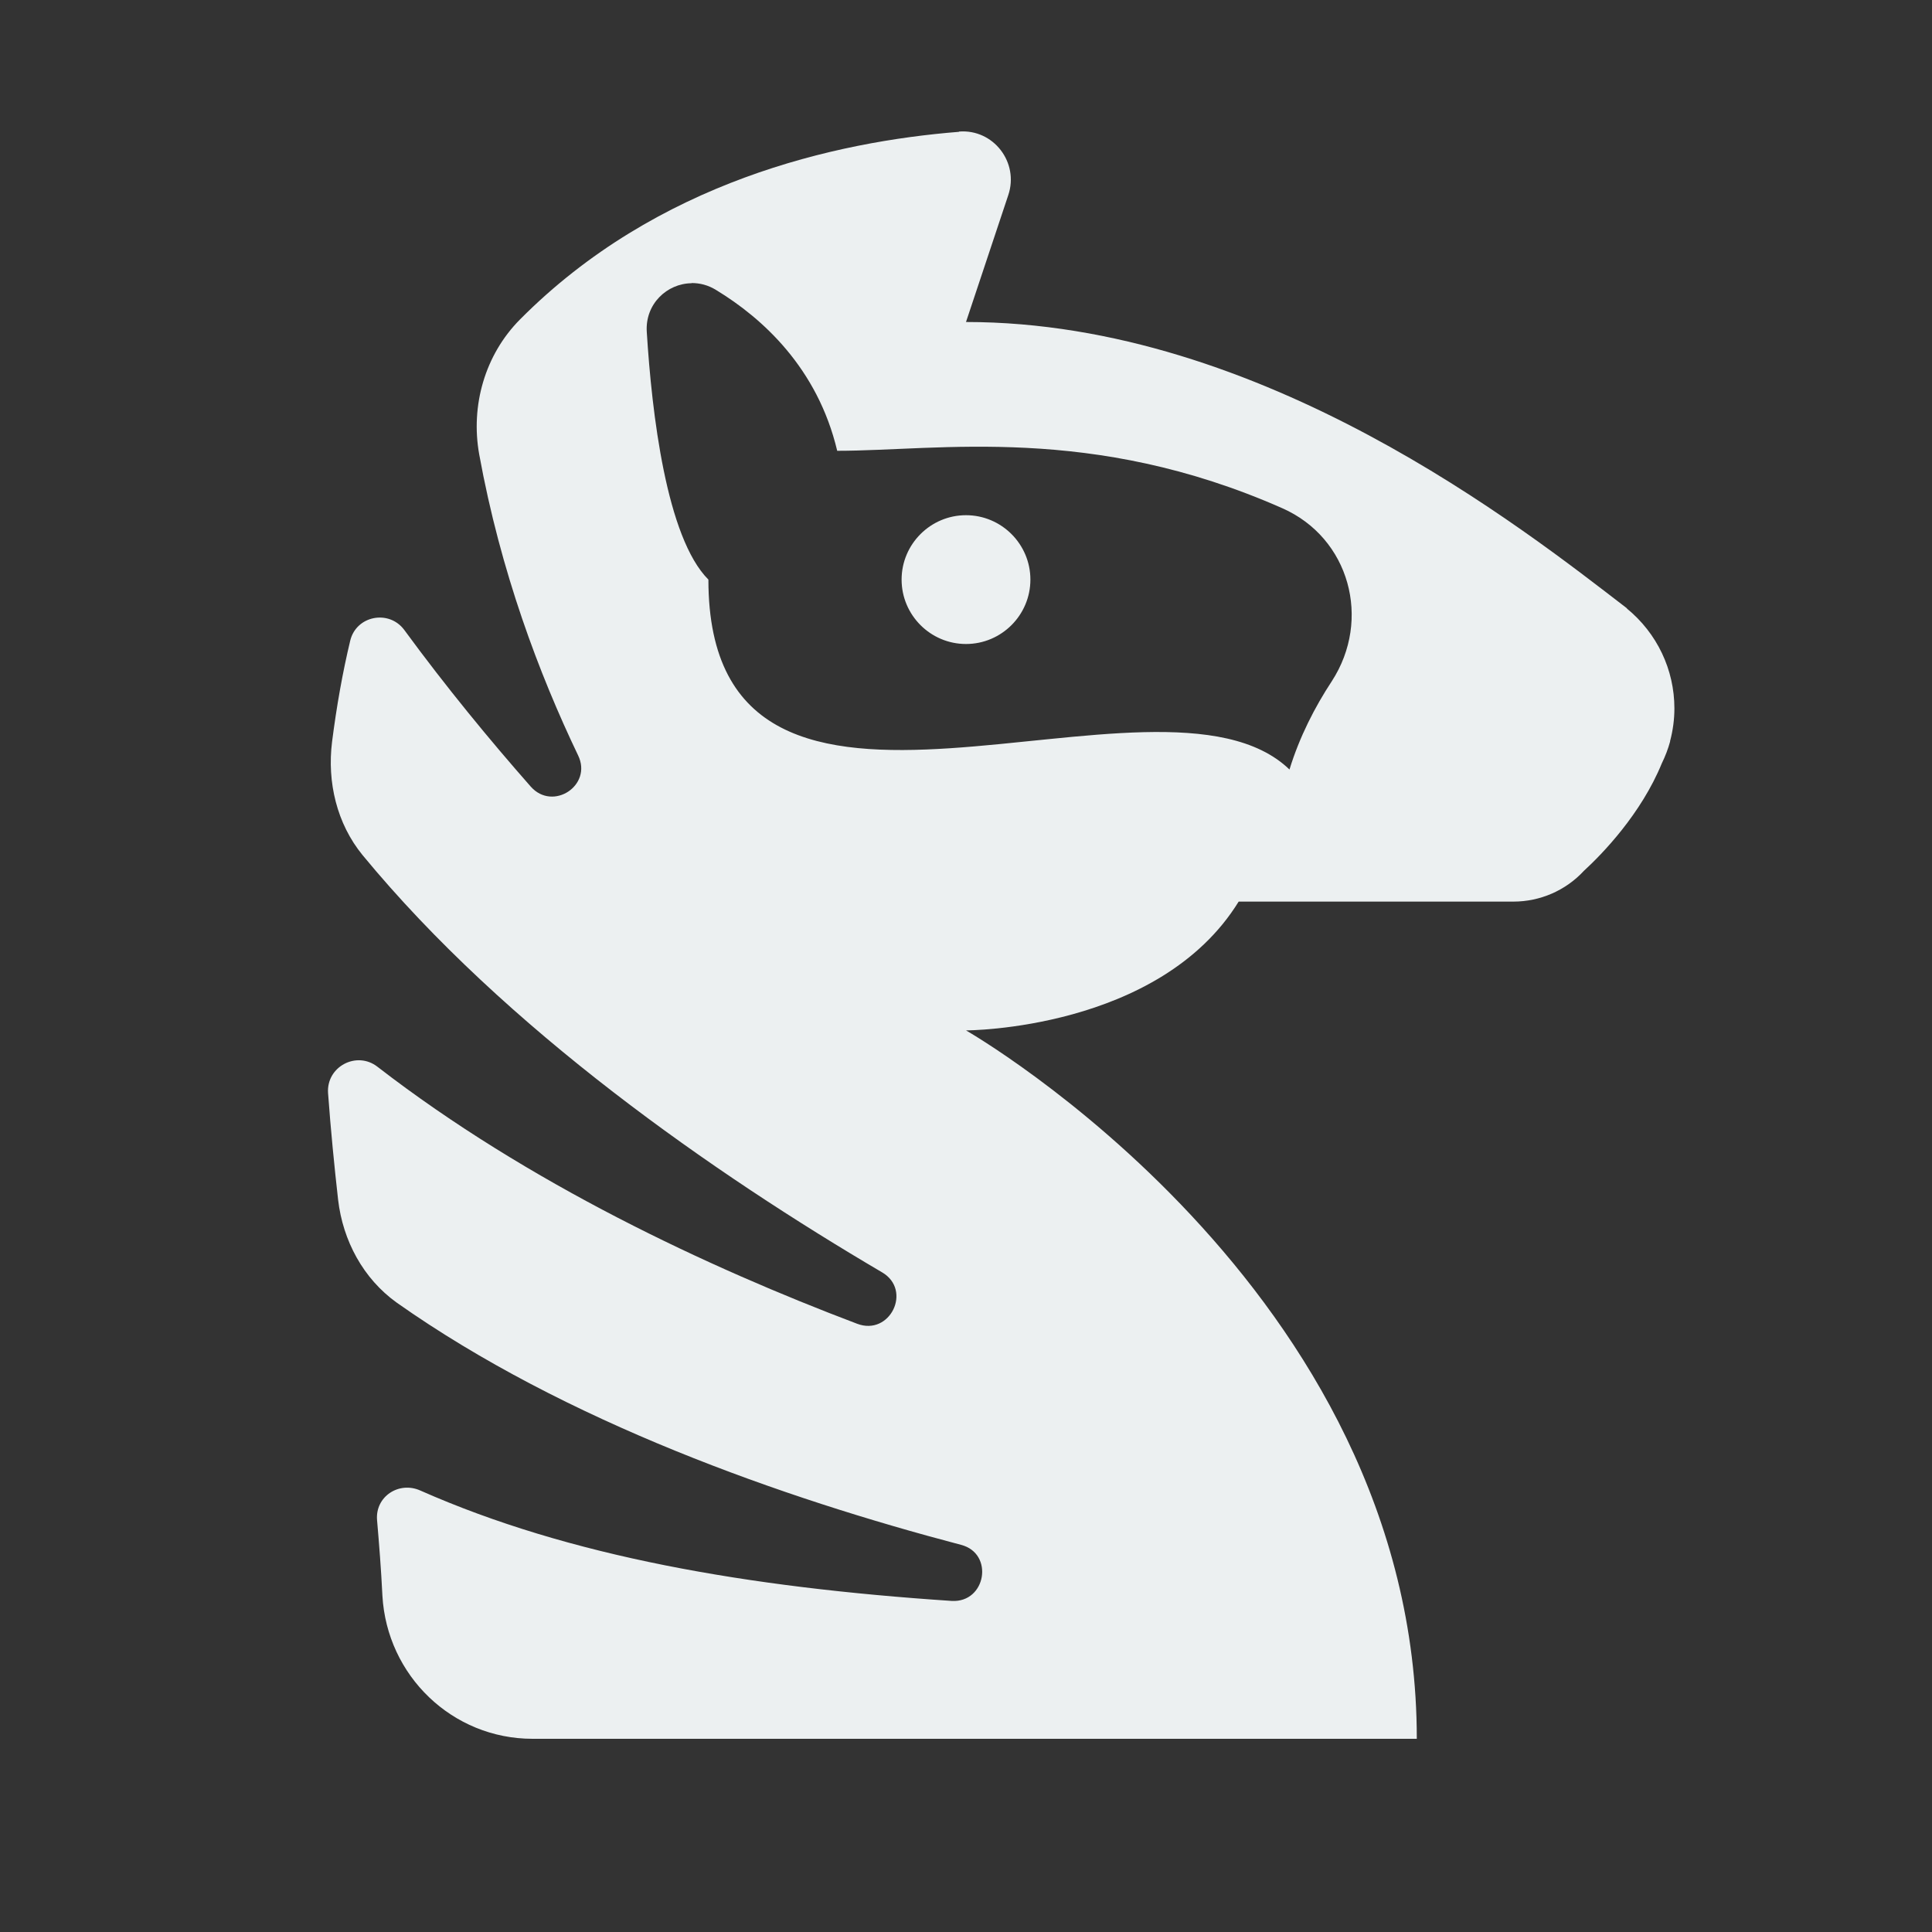 <?xml version="1.0" encoding="UTF-8"?>
<svg xmlns="http://www.w3.org/2000/svg" xmlns:xlink="http://www.w3.org/1999/xlink" viewBox="0 0 30 30" width="30px" height="30px">
<rect x="0" y="0" width="30" height="30" fill="#333333" stroke="none"/>
<g id="surface128725529">
<path style=" stroke:none;fill-rule:nonzero;fill:rgb(92.549%,94.118%,94.51%);fill-opacity:1;" d="M 14.891 2.047 C 12.977 2.199 10.199 2.82 8.074 4.961 C 7.531 5.508 7.305 6.297 7.441 7.055 C 7.773 8.879 8.371 10.465 8.977 11.73 C 9.203 12.195 8.586 12.602 8.242 12.215 C 7.609 11.496 6.93 10.672 6.277 9.781 C 6.039 9.461 5.531 9.559 5.438 9.949 C 5.32 10.441 5.227 10.965 5.156 11.52 C 5.078 12.145 5.23 12.789 5.629 13.277 C 7.855 15.98 11.094 18.227 13.699 19.758 C 14.168 20.035 13.82 20.75 13.309 20.555 C 10.996 19.68 8.203 18.375 5.863 16.566 C 5.539 16.312 5.066 16.562 5.094 16.973 C 5.137 17.559 5.191 18.105 5.25 18.629 C 5.324 19.266 5.641 19.855 6.16 20.227 C 8.777 22.074 12.16 23.262 14.922 23.988 C 15.441 24.121 15.312 24.891 14.777 24.859 C 11.602 24.648 8.84 24.168 6.527 23.145 C 6.195 22.996 5.824 23.238 5.855 23.605 C 5.887 23.977 5.918 24.367 5.938 24.777 C 6.008 26.02 7.023 27 8.27 27 L 22 27 C 22 20 15 16 15 16 C 15 16 18 16 19.234 14 L 23.5 14 C 23.914 14 24.312 13.828 24.594 13.523 C 24.883 13.258 25.484 12.637 25.805 11.852 C 25.859 11.742 25.902 11.629 25.934 11.512 C 25.934 11.512 25.93 11.508 25.934 11.504 C 25.977 11.34 26 11.172 26 11 C 26 10.398 25.73 9.832 25.262 9.449 L 25.262 9.445 C 23.652 8.207 19.602 5 15 5 L 15.656 3.031 C 15.828 2.523 15.426 2 14.891 2.043 Z M 10.738 4.395 C 10.867 4.395 10.996 4.426 11.121 4.504 C 11.84 4.941 12.695 5.715 13 7 C 14.59 7 16.945 6.582 19.91 7.891 C 20.957 8.352 21.301 9.621 20.68 10.578 C 20.418 10.977 20.18 11.438 20.023 11.949 C 18 10 11 14 11 9 C 10.348 8.348 10.121 6.414 10.043 5.152 C 10.016 4.719 10.359 4.402 10.738 4.398 Z M 15 8 C 14.449 8 14 8.449 14 9 C 14 9.551 14.449 10 15 10 C 15.551 10 16 9.551 16 9 C 16 8.449 15.551 8 15 8 Z M 15 8 "/>
</g>
</svg>
